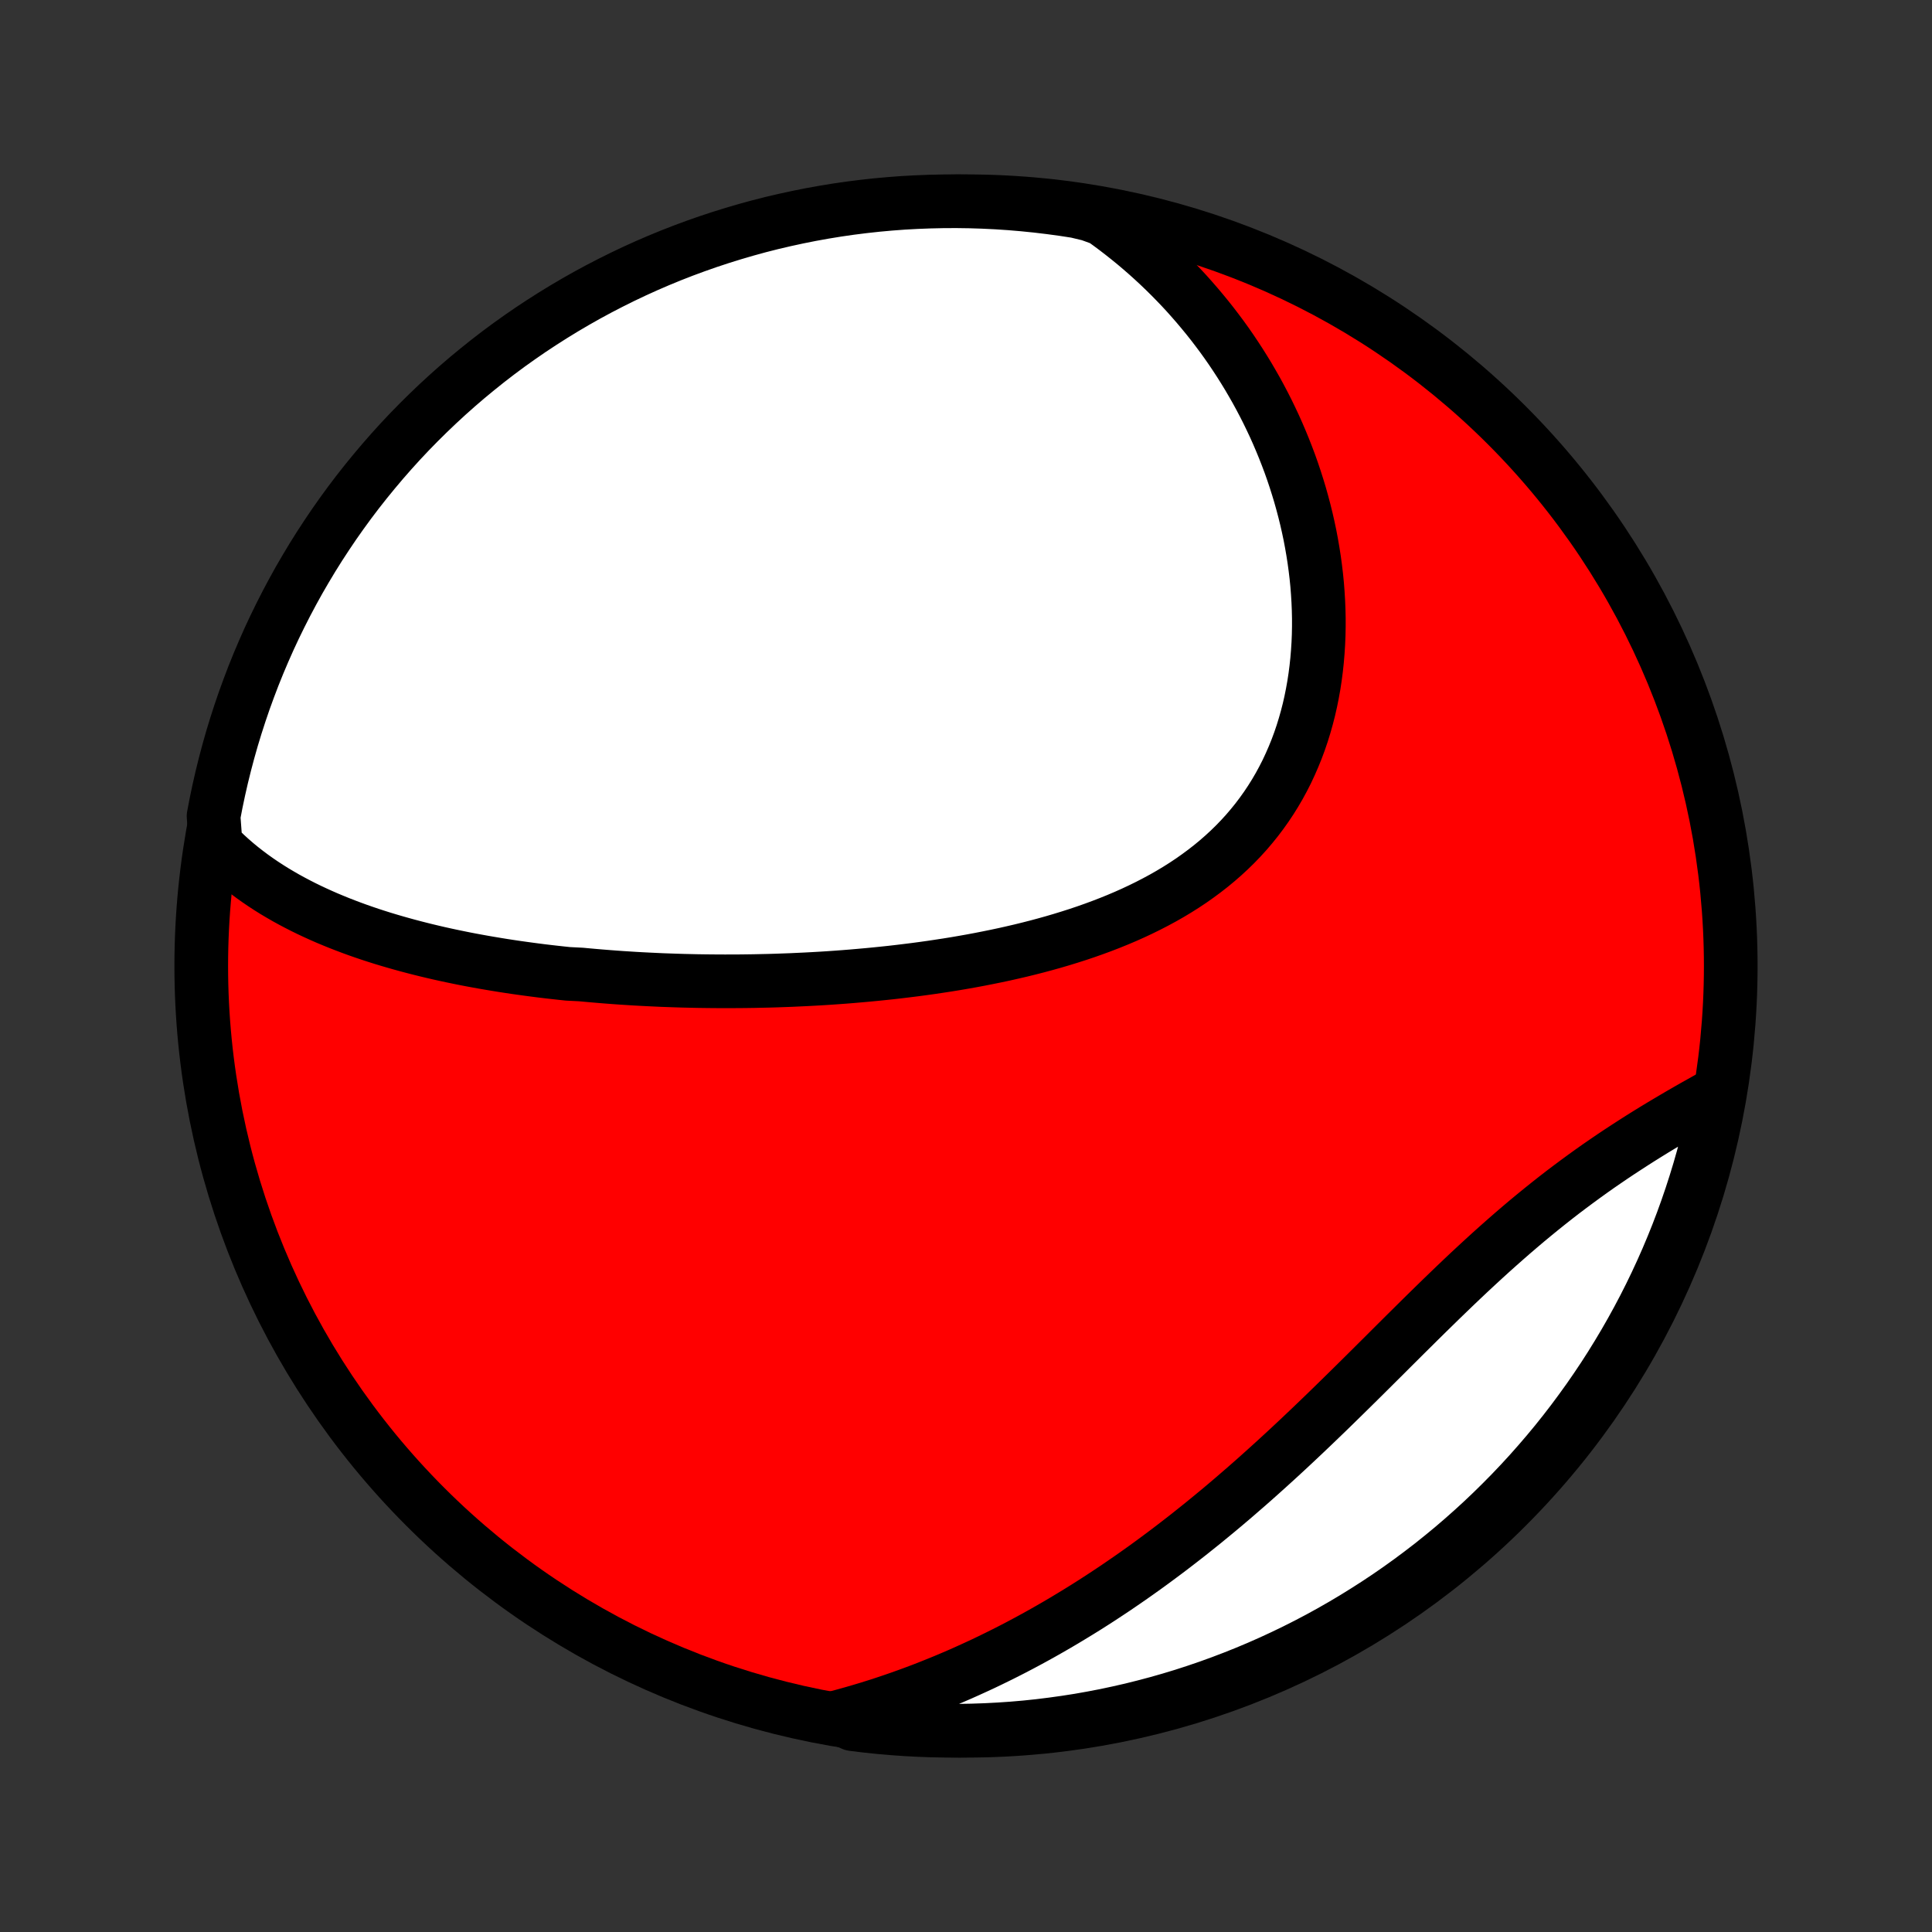 <?xml version="1.0" encoding="utf-8" standalone="no"?>
<!DOCTYPE svg PUBLIC "-//W3C//DTD SVG 1.1//EN"
  "http://www.w3.org/Graphics/SVG/1.1/DTD/svg11.dtd">
<!-- Created with matplotlib (http://matplotlib.org/) -->
<svg height="72pt" version="1.1" viewBox="0 0 72 72" width="72pt" xmlns="http://www.w3.org/2000/svg" xmlns:xlink="http://www.w3.org/1999/xlink">
 <rect x="0" y="0" width="72" height="72" fill="#333333" stroke="none"/>
 <defs>
  <style type="text/css">
*{stroke-linecap:butt;stroke-linejoin:round;}
  </style>
 </defs>
 <g id="figure_1">
  <g id="patch_1">
   <path d="
M0 72
L72 72
L72 0
L0 0
z
" style="fill:none;"/>
  </g>
  <g id="axes_1">
   <g id="PatchCollection_1">
    <defs>
     <path d="
M36 -7.5
C43.558 -7.5 50.808 -10.503 56.153 -15.848
C61.497 -21.192 64.5 -28.442 64.5 -36
C64.5 -43.558 61.497 -50.808 56.153 -56.153
C50.808 -61.497 43.558 -64.5 36 -64.5
C28.442 -64.5 21.192 -61.497 15.848 -56.153
C10.503 -50.808 7.5 -43.558 7.5 -36
C7.5 -28.442 10.503 -21.192 15.848 -15.848
C21.192 -10.503 28.442 -7.5 36 -7.5
z
" id="C0_0_a811fe30f3"/>
     <path d="
M8.037 -40.526
L8.221 -40.339
L8.409 -40.159
L8.6 -39.985
L8.794 -39.817
L8.992 -39.654
L9.192 -39.498
L9.395 -39.346
L9.6 -39.2
L9.807 -39.059
L10.017 -38.922
L10.228 -38.79
L10.442 -38.663
L10.657 -38.539
L10.874 -38.42
L11.092 -38.305
L11.312 -38.193
L11.533 -38.085
L11.755 -37.981
L11.978 -37.88
L12.202 -37.782
L12.428 -37.688
L12.654 -37.596
L12.881 -37.508
L13.109 -37.422
L13.337 -37.339
L13.566 -37.259
L13.796 -37.181
L14.027 -37.106
L14.258 -37.033
L14.49 -36.963
L14.722 -36.895
L14.955 -36.829
L15.188 -36.765
L15.422 -36.703
L15.656 -36.643
L15.89 -36.585
L16.125 -36.529
L16.361 -36.474
L16.596 -36.422
L16.833 -36.371
L17.069 -36.322
L17.306 -36.274
L17.544 -36.228
L17.782 -36.184
L18.02 -36.141
L18.259 -36.1
L18.498 -36.06
L18.738 -36.021
L18.978 -35.984
L19.218 -35.948
L19.46 -35.914
L19.701 -35.881
L19.943 -35.849
L20.186 -35.818
L20.429 -35.789
L20.673 -35.761
L20.918 -35.734
L21.163 -35.708
L21.655 -35.683
L21.902 -35.66
L22.15 -35.638
L22.398 -35.617
L22.648 -35.597
L22.898 -35.578
L23.149 -35.56
L23.401 -35.544
L23.653 -35.528
L23.907 -35.514
L24.161 -35.501
L24.416 -35.489
L24.673 -35.477
L24.93 -35.468
L25.189 -35.459
L25.448 -35.451
L25.708 -35.445
L25.97 -35.439
L26.233 -35.435
L26.497 -35.432
L26.761 -35.43
L27.027 -35.429
L27.295 -35.43
L27.563 -35.431
L27.833 -35.434
L28.104 -35.438
L28.377 -35.444
L28.65 -35.45
L28.925 -35.458
L29.201 -35.468
L29.479 -35.478
L29.758 -35.491
L30.038 -35.504
L30.319 -35.519
L30.602 -35.535
L30.886 -35.553
L31.172 -35.573
L31.459 -35.594
L31.747 -35.617
L32.036 -35.642
L32.327 -35.668
L32.619 -35.696
L32.913 -35.726
L33.207 -35.757
L33.503 -35.791
L33.799 -35.827
L34.097 -35.864
L34.396 -35.904
L34.696 -35.946
L34.997 -35.991
L35.299 -36.037
L35.601 -36.086
L35.905 -36.138
L36.209 -36.192
L36.513 -36.249
L36.818 -36.309
L37.123 -36.371
L37.429 -36.436
L37.734 -36.505
L38.04 -36.576
L38.345 -36.651
L38.65 -36.729
L38.955 -36.811
L39.259 -36.896
L39.562 -36.985
L39.864 -37.078
L40.165 -37.174
L40.465 -37.275
L40.763 -37.38
L41.059 -37.489
L41.354 -37.603
L41.646 -37.721
L41.936 -37.844
L42.223 -37.972
L42.507 -38.105
L42.788 -38.243
L43.065 -38.386
L43.339 -38.534
L43.609 -38.688
L43.874 -38.847
L44.135 -39.012
L44.392 -39.183
L44.643 -39.36
L44.889 -39.542
L45.13 -39.73
L45.365 -39.924
L45.594 -40.124
L45.817 -40.33
L46.034 -40.542
L46.244 -40.76
L46.448 -40.984
L46.644 -41.214
L46.834 -41.449
L47.016 -41.69
L47.191 -41.936
L47.359 -42.188
L47.519 -42.444
L47.672 -42.706
L47.817 -42.973
L47.955 -43.244
L48.084 -43.52
L48.206 -43.8
L48.321 -44.083
L48.428 -44.371
L48.527 -44.662
L48.618 -44.956
L48.702 -45.253
L48.779 -45.553
L48.848 -45.856
L48.909 -46.16
L48.964 -46.467
L49.011 -46.775
L49.051 -47.085
L49.084 -47.395
L49.11 -47.707
L49.13 -48.02
L49.143 -48.333
L49.149 -48.647
L49.149 -48.96
L49.142 -49.273
L49.129 -49.587
L49.11 -49.899
L49.086 -50.211
L49.055 -50.523
L49.018 -50.833
L48.976 -51.142
L48.928 -51.45
L48.875 -51.757
L48.817 -52.062
L48.753 -52.365
L48.684 -52.667
L48.61 -52.967
L48.531 -53.265
L48.448 -53.561
L48.359 -53.855
L48.266 -54.147
L48.169 -54.436
L48.067 -54.724
L47.96 -55.008
L47.849 -55.291
L47.734 -55.571
L47.615 -55.849
L47.492 -56.124
L47.364 -56.396
L47.233 -56.666
L47.097 -56.934
L46.958 -57.198
L46.815 -57.46
L46.667 -57.719
L46.517 -57.976
L46.362 -58.23
L46.204 -58.481
L46.042 -58.729
L45.877 -58.975
L45.708 -59.218
L45.535 -59.458
L45.358 -59.695
L45.179 -59.929
L44.995 -60.161
L44.808 -60.389
L44.618 -60.615
L44.424 -60.838
L44.227 -61.059
L44.026 -61.276
L43.821 -61.49
L43.613 -61.702
L43.402 -61.91
L43.187 -62.116
L42.968 -62.319
L42.746 -62.519
L42.52 -62.716
L42.291 -62.91
L42.058 -63.1
L41.821 -63.288
L41.581 -63.473
L41.336 -63.655
L41.089 -63.833
L40.604 -64.008
L40.113 -64.126
L39.62 -64.202
L39.126 -64.269
L38.631 -64.328
L38.135 -64.378
L37.639 -64.42
L37.142 -64.453
L36.645 -64.477
L36.148 -64.493
L35.65 -64.5
L35.153 -64.498
L34.656 -64.487
L34.159 -64.468
L33.663 -64.441
L33.168 -64.404
L32.673 -64.359
L32.18 -64.305
L31.688 -64.243
L31.197 -64.172
L30.707 -64.092
L30.219 -64.004
L29.733 -63.907
L29.249 -63.802
L28.766 -63.689
L28.286 -63.567
L27.809 -63.436
L27.334 -63.297
L26.861 -63.15
L26.391 -62.995
L25.924 -62.831
L25.461 -62.66
L25 -62.48
L24.543 -62.292
L24.089 -62.096
L23.639 -61.892
L23.193 -61.68
L22.751 -61.46
L22.312 -61.233
L21.878 -60.998
L21.448 -60.755
L21.023 -60.505
L20.602 -60.247
L20.186 -59.982
L19.774 -59.71
L19.368 -59.43
L18.966 -59.144
L18.57 -58.85
L18.179 -58.549
L17.794 -58.241
L17.414 -57.927
L17.04 -57.606
L16.671 -57.278
L16.309 -56.944
L15.952 -56.603
L15.602 -56.257
L15.257 -55.904
L14.919 -55.545
L14.588 -55.18
L14.263 -54.809
L13.945 -54.432
L13.633 -54.05
L13.328 -53.663
L13.03 -53.27
L12.739 -52.871
L12.455 -52.468
L12.179 -52.059
L11.909 -51.646
L11.647 -51.228
L11.393 -50.805
L11.145 -50.378
L10.906 -49.946
L10.674 -49.51
L10.45 -49.07
L10.233 -48.626
L10.024 -48.178
L9.824 -47.727
L9.631 -47.272
L9.446 -46.813
L9.27 -46.351
L9.101 -45.886
L8.941 -45.418
L8.789 -44.947
L8.645 -44.474
L8.51 -43.998
L8.383 -43.519
L8.264 -43.038
L8.154 -42.555
L8.052 -42.07
L7.959 -41.583
z
" id="C0_1_5eab04a931"/>
     <path d="
M31.195 -8.002
L31.488 -8.081
L31.781 -8.163
L32.073 -8.248
L32.363 -8.335
L32.653 -8.426
L32.941 -8.519
L33.228 -8.615
L33.515 -8.714
L33.801 -8.816
L34.085 -8.92
L34.369 -9.027
L34.653 -9.138
L34.935 -9.251
L35.217 -9.366
L35.498 -9.485
L35.779 -9.606
L36.059 -9.731
L36.338 -9.858
L36.617 -9.987
L36.895 -10.12
L37.173 -10.256
L37.45 -10.394
L37.727 -10.535
L38.003 -10.679
L38.279 -10.826
L38.555 -10.976
L38.831 -11.129
L39.106 -11.285
L39.38 -11.443
L39.655 -11.605
L39.929 -11.77
L40.203 -11.937
L40.477 -12.107
L40.751 -12.281
L41.024 -12.457
L41.297 -12.637
L41.571 -12.819
L41.843 -13.005
L42.116 -13.193
L42.389 -13.385
L42.661 -13.579
L42.934 -13.777
L43.206 -13.978
L43.478 -14.181
L43.75 -14.388
L44.022 -14.598
L44.294 -14.81
L44.565 -15.026
L44.837 -15.244
L45.108 -15.466
L45.38 -15.69
L45.651 -15.917
L45.922 -16.147
L46.192 -16.38
L46.463 -16.615
L46.734 -16.853
L47.004 -17.094
L47.274 -17.337
L47.544 -17.582
L47.814 -17.83
L48.084 -18.08
L48.353 -18.332
L48.622 -18.586
L48.891 -18.842
L49.16 -19.1
L49.429 -19.359
L49.697 -19.62
L49.965 -19.882
L50.233 -20.145
L50.501 -20.409
L50.769 -20.674
L51.036 -20.939
L51.303 -21.205
L51.571 -21.471
L51.838 -21.738
L52.104 -22.003
L52.371 -22.269
L52.638 -22.533
L52.904 -22.797
L53.171 -23.06
L53.438 -23.321
L53.704 -23.581
L53.971 -23.839
L54.237 -24.095
L54.504 -24.349
L54.77 -24.6
L55.037 -24.848
L55.304 -25.094
L55.571 -25.337
L55.838 -25.576
L56.105 -25.812
L56.372 -26.045
L56.639 -26.274
L56.906 -26.5
L57.173 -26.721
L57.44 -26.939
L57.707 -27.153
L57.973 -27.363
L58.239 -27.569
L58.505 -27.77
L58.771 -27.968
L59.036 -28.162
L59.3 -28.352
L59.563 -28.538
L59.826 -28.719
L60.088 -28.898
L60.349 -29.072
L60.609 -29.242
L60.867 -29.409
L61.124 -29.573
L61.38 -29.733
L61.634 -29.89
L61.887 -30.043
L62.138 -30.193
L62.387 -30.34
L62.634 -30.485
L62.879 -30.626
L63.122 -30.765
L63.363 -30.9
L63.602 -31.034
L63.838 -31.165
L64.021 -31.293
L63.926 -30.797
L63.822 -30.309
L63.71 -29.823
L63.59 -29.338
L63.461 -28.855
L63.324 -28.375
L63.178 -27.897
L63.024 -27.421
L62.862 -26.948
L62.692 -26.478
L62.514 -26.011
L62.327 -25.546
L62.133 -25.085
L61.93 -24.627
L61.72 -24.173
L61.502 -23.722
L61.276 -23.275
L61.042 -22.832
L60.801 -22.393
L60.552 -21.958
L60.295 -21.527
L60.032 -21.101
L59.761 -20.679
L59.482 -20.262
L59.197 -19.85
L58.904 -19.443
L58.605 -19.04
L58.299 -18.643
L57.986 -18.251
L57.666 -17.865
L57.339 -17.484
L57.006 -17.108
L56.667 -16.739
L56.321 -16.375
L55.969 -16.018
L55.611 -15.666
L55.248 -15.321
L54.878 -14.982
L54.502 -14.649
L54.121 -14.322
L53.734 -14.003
L53.343 -13.69
L52.945 -13.384
L52.543 -13.085
L52.135 -12.792
L51.723 -12.507
L51.305 -12.229
L50.883 -11.959
L50.457 -11.695
L50.026 -11.439
L49.591 -11.19
L49.152 -10.949
L48.709 -10.716
L48.261 -10.49
L47.81 -10.272
L47.356 -10.062
L46.898 -9.86
L46.437 -9.666
L45.972 -9.48
L45.505 -9.302
L45.035 -9.132
L44.561 -8.97
L44.086 -8.816
L43.608 -8.671
L43.127 -8.534
L42.644 -8.406
L42.16 -8.285
L41.673 -8.174
L41.185 -8.07
L40.695 -7.976
L40.204 -7.889
L39.711 -7.812
L39.217 -7.743
L38.723 -7.682
L38.227 -7.63
L37.731 -7.587
L37.234 -7.553
L36.737 -7.527
L36.24 -7.51
L35.742 -7.501
L35.245 -7.501
L34.748 -7.51
L34.251 -7.528
L33.755 -7.554
L33.259 -7.589
L32.765 -7.632
L32.271 -7.684
L31.778 -7.745
z
" id="C0_2_4acf183896"/>
    </defs>
    <g clip-path="url(#p1bffca34e9)">
     <use style="fill:#ff0000;stroke:#000000;stroke-width:2.0;" x="0.0" xlink:href="#C0_0_a811fe30f3" y="72.0"/>
    </g>
    <g clip-path="url(#p1bffca34e9)">
     <use style="fill:#ffffff;stroke:#000000;stroke-width:2.0;" x="0.0" xlink:href="#C0_1_5eab04a931" y="72.0"/>
    </g>
    <g clip-path="url(#p1bffca34e9)">
     <use style="fill:#ffffff;stroke:#000000;stroke-width:2.0;" x="0.0" xlink:href="#C0_2_4acf183896" y="72.0"/>
    </g>
   </g>
  </g>
 </g>
 <defs>
  <clipPath id="p1bffca34e9">
   <rect height="72.0" width="72.0" x="0.0" y="0.0"/>
  </clipPath>
 </defs>
</svg>

